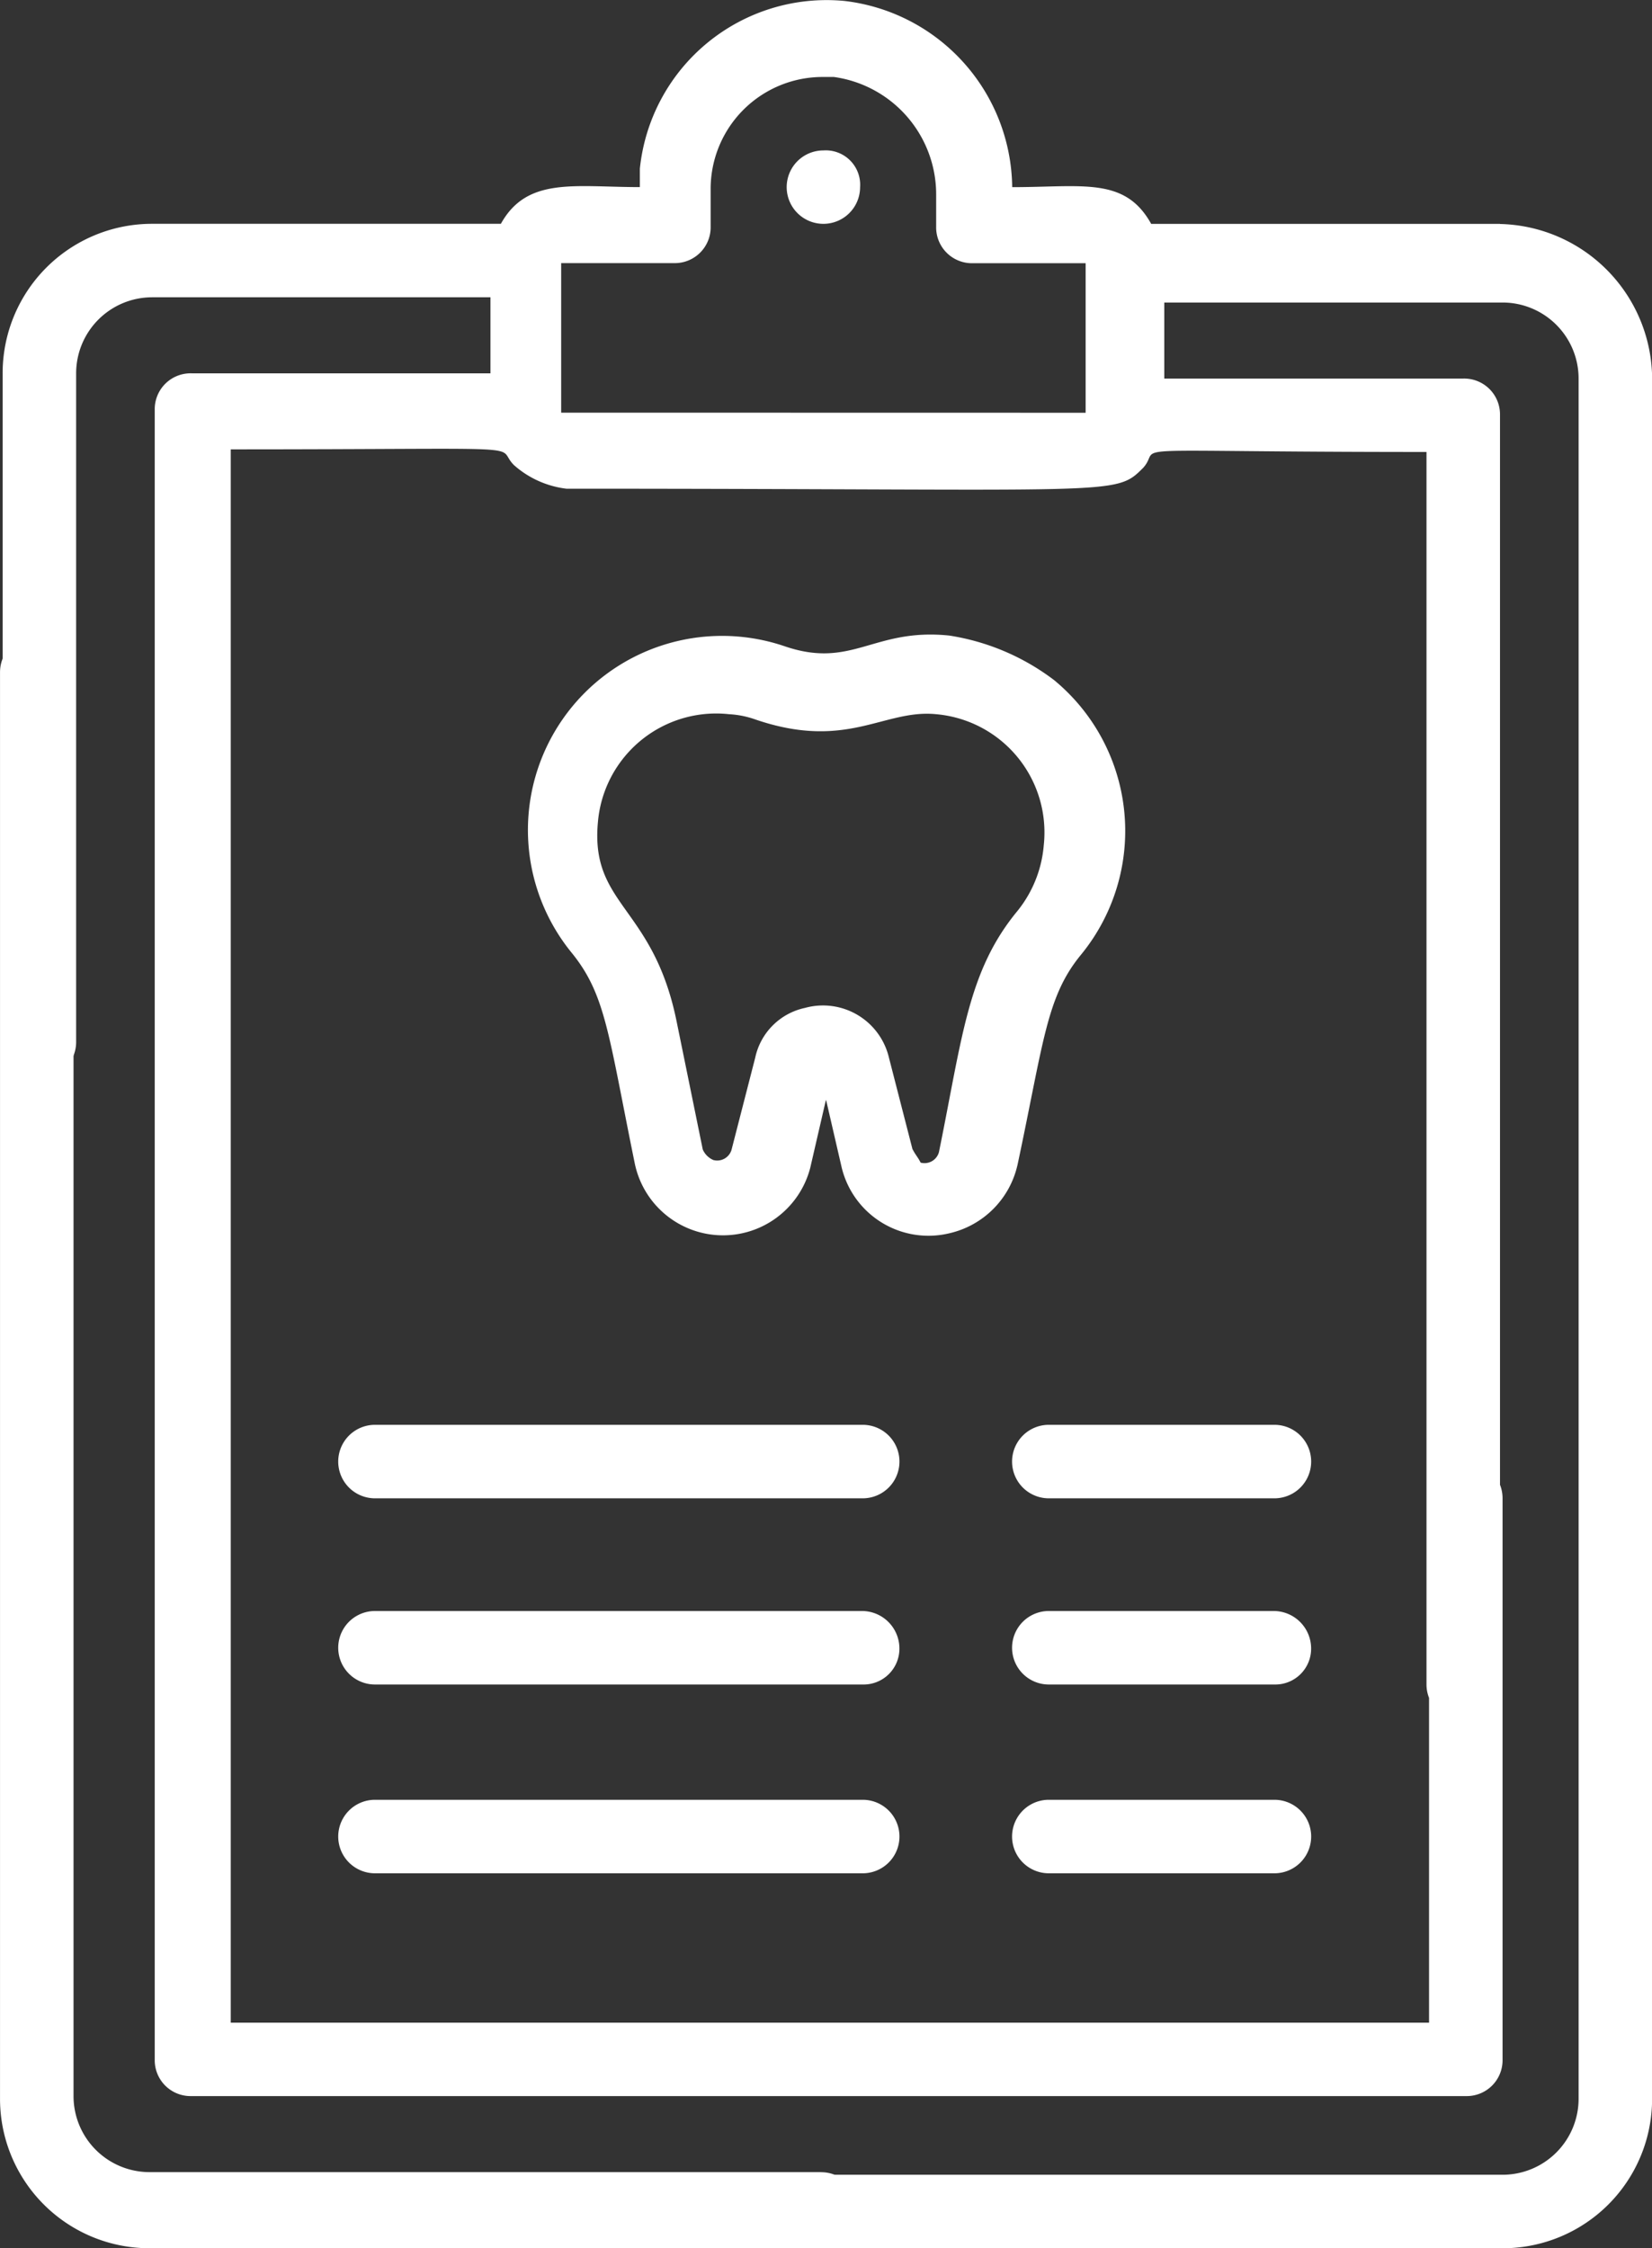 <svg xmlns="http://www.w3.org/2000/svg" width="65.176" height="88.699" viewBox="0 0 65.176 88.699">
  <rect x="0" y="0" width="65.176" height="88.699" fill="#333333" stroke="none"/>
  <g id="Patient_Forms_Icon" data-name="Patient Forms Icon" transform="translate(-835.248 -1380.712)">
    <path id="Path_788" data-name="Path 788" d="M970.673,180.795H956.913c-1.035-1.862-2.69-1.448-5.483-1.448A7.484,7.484,0,0,0,944.809,172a7.407,7.407,0,0,0-8.069,6.621v.724c-2.586,0-4.449-.414-5.483,1.448H917.5a5.894,5.894,0,0,0-5.9,5.9v26.381a1.448,1.448,0,0,0,2.9,0V186.692a3,3,0,0,1,3-3h13.346v3H919.049a1.414,1.414,0,0,0-1.448,1.448v65.073a1.414,1.414,0,0,0,1.448,1.448h50.279a1.414,1.414,0,0,0,1.448-1.448V231.074a1.448,1.448,0,0,0-2.9,0v20.691H920.6V189.692c12.518,0,10.345-.207,11.173.621a3.8,3.8,0,0,0,2.069.931c21.932,0,21.622.31,22.76-.828.828-.931-1.655-.621,11.173-.621v48.624a1.448,1.448,0,0,0,2.9,0V188.347a1.414,1.414,0,0,0-1.448-1.448H957.43v-3h13.346a3,3,0,0,1,3,3v67.866a3,3,0,0,1-3,3H939.74a1.448,1.448,0,1,0,0,2.9h31.036a5.894,5.894,0,0,0,5.9-5.9V186.8a6.142,6.142,0,0,0-6-6Zm-37.037,7.449v-5.9h4.449a1.414,1.414,0,0,0,1.448-1.448V179.45A4.416,4.416,0,0,1,943.981,175h.414a4.678,4.678,0,0,1,4.035,4.655V180.9a1.414,1.414,0,0,0,1.448,1.448h4.449v5.9Z" transform="translate(-76.248 1208.749)" fill="#fff"/>
    <path id="Path_790" data-name="Path 790" d="M942.948,177.7a1.448,1.448,0,1,0,1.448,1.448A1.357,1.357,0,0,0,942.948,177.7Z" transform="translate(-75.215 1208.947)" fill="#fff"/>
    <path id="Path_791" data-name="Path 791" d="M950.945,217.1c1.035-4.862,1.138-6.621,2.483-8.276a7.711,7.711,0,0,0-1.035-10.863,9.155,9.155,0,0,0-4.138-1.759c-3-.31-3.828,1.345-6.518.414a7.659,7.659,0,0,0-8.38,12.1c1.345,1.655,1.448,3.207,2.483,8.276a3.555,3.555,0,0,0,6.931.207l.621-2.69.621,2.69a3.523,3.523,0,0,0,4.242,2.586,3.571,3.571,0,0,0,2.69-2.69Zm-4.138-.621-.931-3.621a2.673,2.673,0,0,0-3.311-1.966,2.553,2.553,0,0,0-1.966,1.966l-.931,3.621a.588.588,0,0,1-.724.414.808.808,0,0,1-.414-.414l-1.035-5.069c-.931-4.552-3.414-4.552-3.1-7.863a4.682,4.682,0,0,1,5.173-4.242,3.675,3.675,0,0,1,1.035.207c3.621,1.241,5.069-.414,7.138-.207a4.682,4.682,0,0,1,4.242,5.173,4.747,4.747,0,0,1-1.035,2.586c-1.966,2.379-2.172,4.966-3.1,9.518a.588.588,0,0,1-.724.414c-.1-.207-.207-.31-.31-.517Z" transform="translate(-75.556 1209.585)" fill="#fff"/>
    <path id="Path_792" data-name="Path 792" d="M945.091,226.3H925.848a1.448,1.448,0,1,0,0,2.9h19.242a1.448,1.448,0,1,0,0-2.9Z" transform="translate(-75.806 1210.626)" fill="#fff"/>
    <path id="Path_793" data-name="Path 793" d="M945.091,233.4H925.848a1.448,1.448,0,1,0,0,2.9h19.242a1.414,1.414,0,0,0,1.448-1.448A1.48,1.48,0,0,0,945.091,233.4Z" transform="translate(-75.806 1210.872)" fill="#fff"/>
    <path id="Path_794" data-name="Path 794" d="M945.091,240.6H925.848a1.448,1.448,0,1,0,0,2.9h19.242a1.448,1.448,0,1,0,0-2.9Z" transform="translate(-75.806 1211.12)" fill="#fff"/>
    <path id="Path_795" data-name="Path 795" d="M960.445,226.3h-8.9a1.448,1.448,0,1,0,0,2.9h8.9a1.448,1.448,0,1,0,0-2.9Z" transform="translate(-74.918 1210.626)" fill="#fff"/>
    <path id="Path_796" data-name="Path 796" d="M960.445,233.4h-8.9a1.448,1.448,0,1,0,0,2.9h8.9a1.414,1.414,0,0,0,1.448-1.448A1.48,1.48,0,0,0,960.445,233.4Z" transform="translate(-74.918 1210.872)" fill="#fff"/>
    <path id="Path_797" data-name="Path 797" d="M960.445,240.6h-8.9a1.448,1.448,0,1,0,0,2.9h8.9a1.448,1.448,0,1,0,0-2.9Z" transform="translate(-74.918 1211.12)" fill="#fff"/>
    <path id="Path_789" data-name="Path 789" d="M943.881,256.824H917.4a3,3,0,0,1-3-3V197.648a1.448,1.448,0,0,0-2.9,0v56.279a5.894,5.894,0,0,0,5.9,5.9h26.484a1.414,1.414,0,0,0,1.448-1.448,1.439,1.439,0,0,0-1.448-1.552Z" transform="translate(-76.251 1209.586)" fill="#fff"/>
  </g>
</svg>
